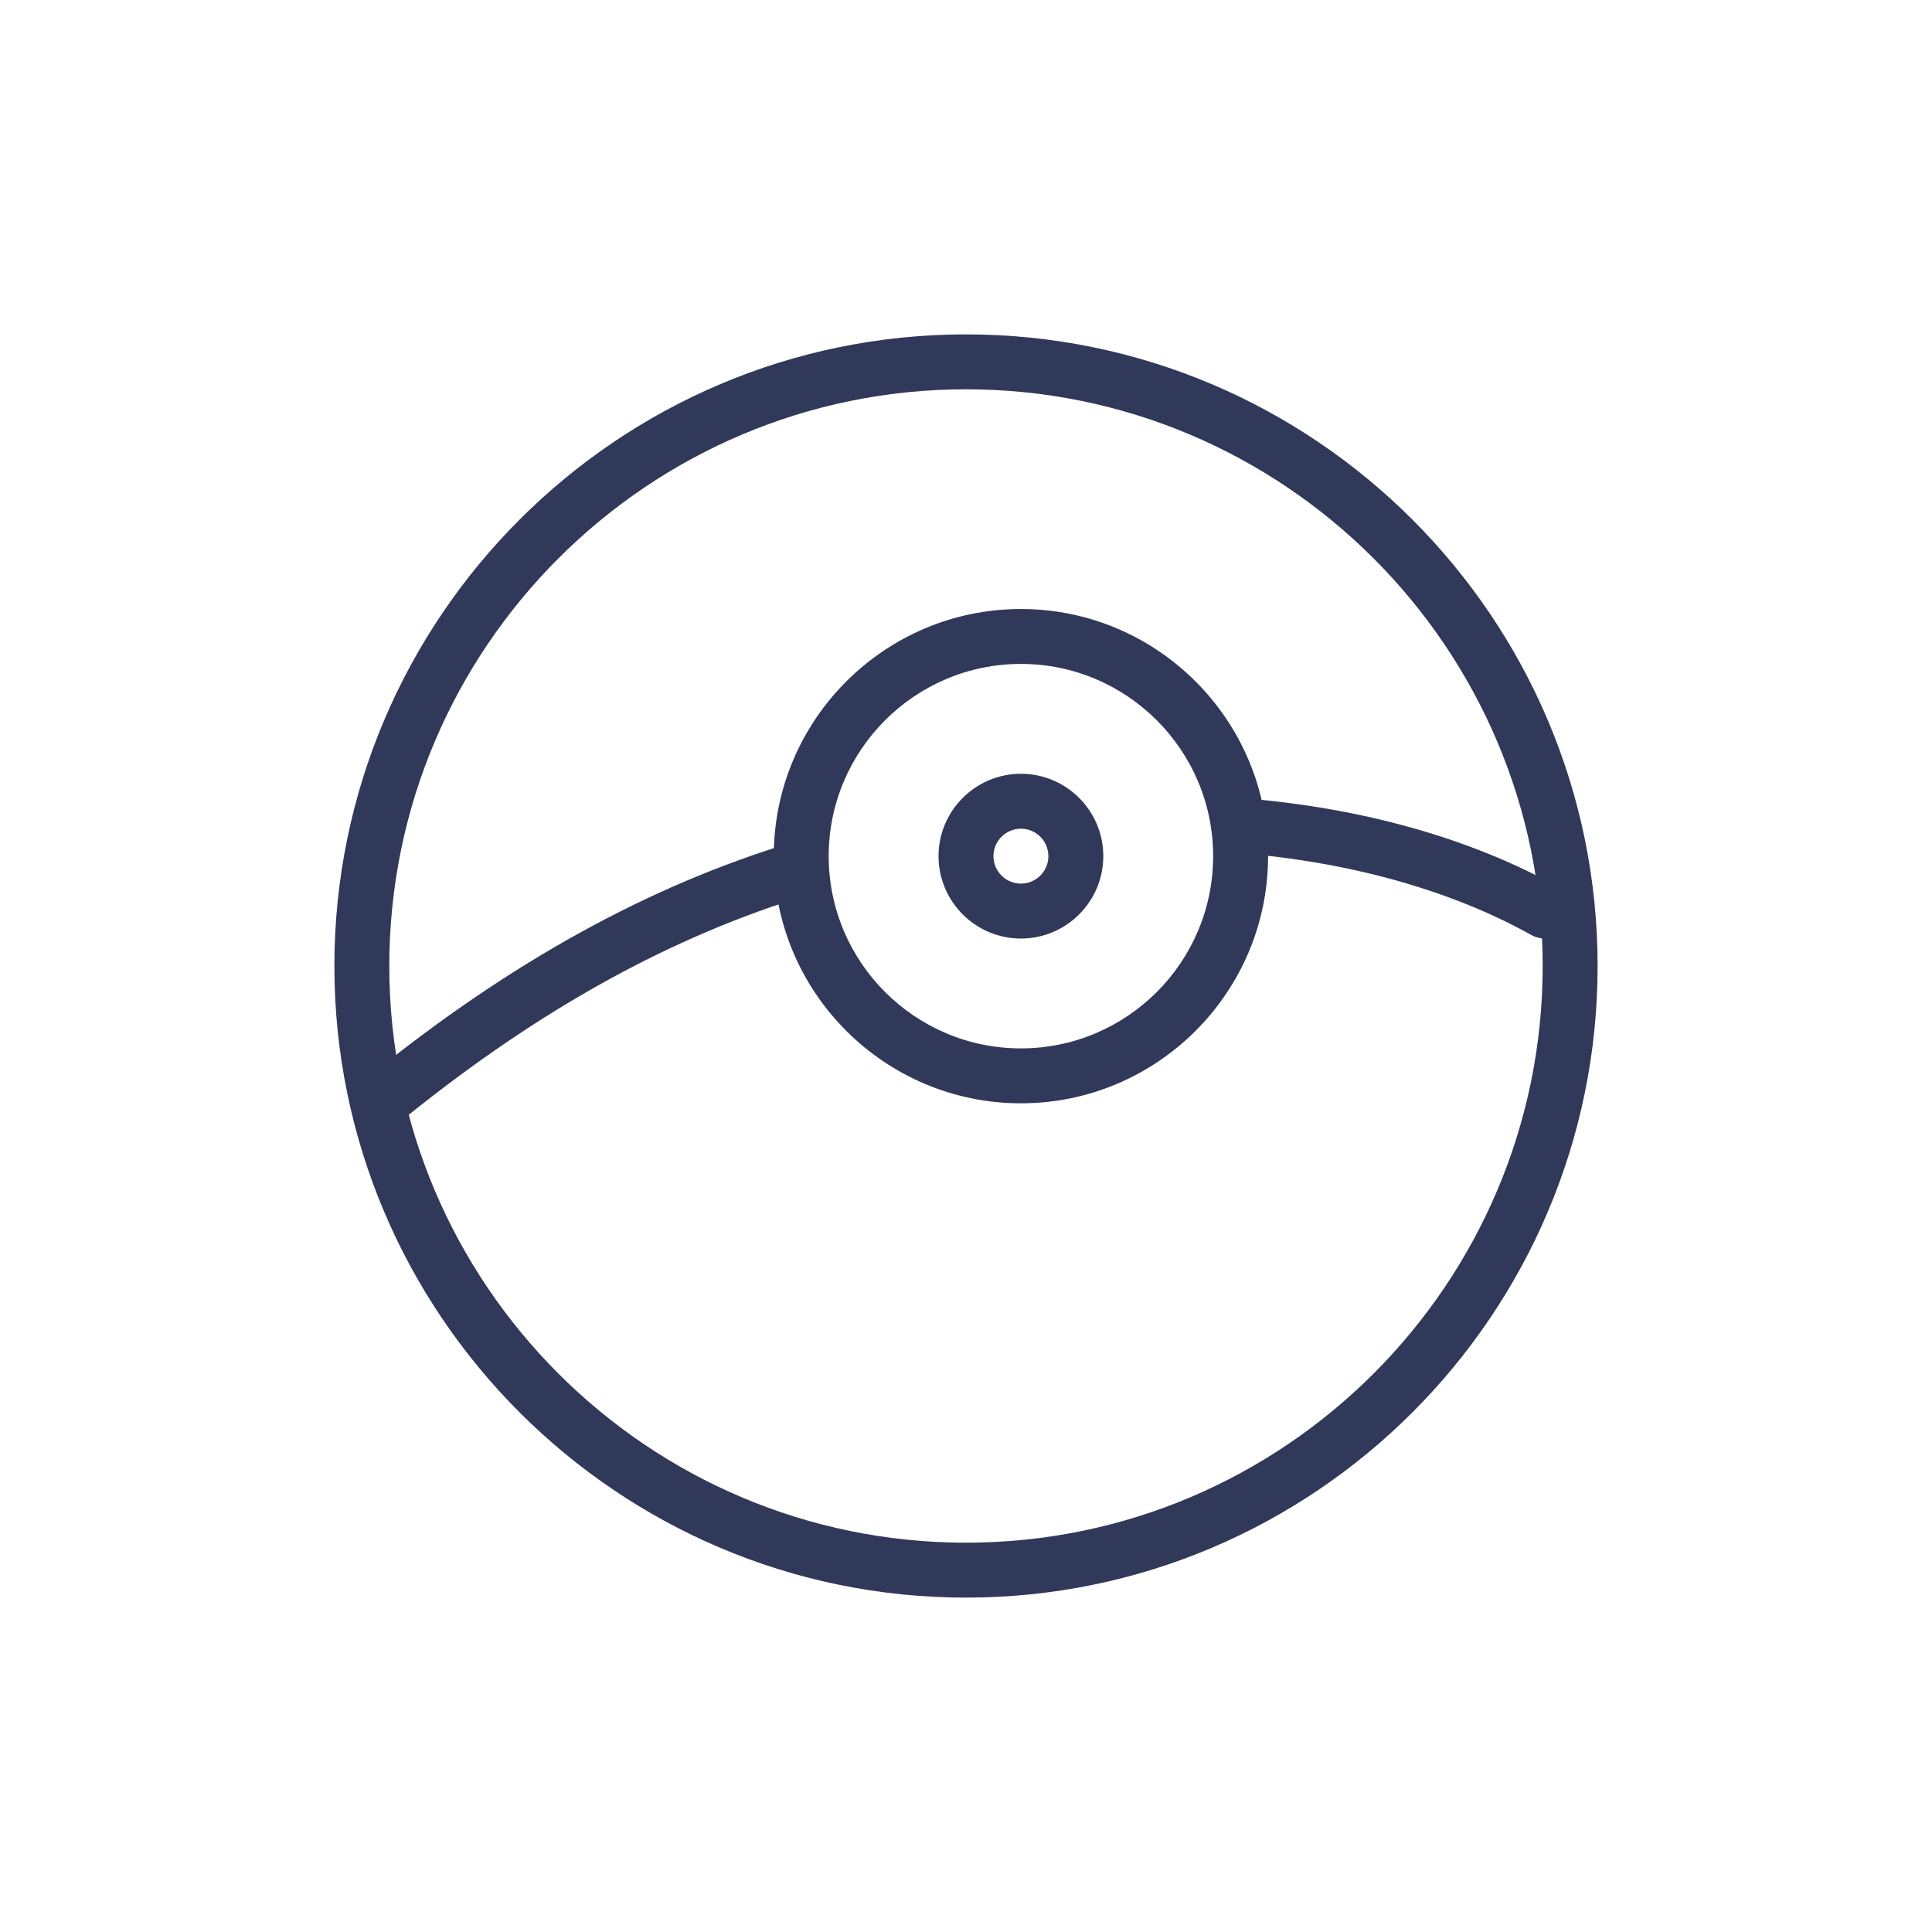 <svg width="104" height="104" viewBox="0 0 104 104" fill="none" xmlns="http://www.w3.org/2000/svg">
<path d="M52 86C33.253 86 18 70.747 18 52C18 33.253 33.253 18 52 18C70.747 18 86 33.253 86 52C86 70.747 70.747 86 52 86ZM52 20.956C34.882 20.956 20.956 34.882 20.956 52C20.956 69.118 34.882 83.043 52 83.043C69.118 83.043 83.043 69.118 83.043 52C83.043 34.882 69.118 20.956 52 20.956Z" fill="#31395A"/>
<path d="M54.956 59.391C47.621 59.391 41.652 53.422 41.652 46.087C41.652 38.752 47.621 32.783 54.956 32.783C62.292 32.783 68.261 38.752 68.261 46.087C68.261 53.422 62.292 59.391 54.956 59.391ZM54.956 35.739C49.25 35.739 44.609 40.381 44.609 46.087C44.609 51.793 49.25 56.435 54.956 56.435C60.663 56.435 65.304 51.793 65.304 46.087C65.304 40.381 60.663 35.739 54.956 35.739Z" fill="#31395A"/>
<path d="M54.956 50.522C52.511 50.522 50.522 48.532 50.522 46.087C50.522 43.642 52.511 41.652 54.956 41.652C57.402 41.652 59.391 43.642 59.391 46.087C59.391 48.532 57.402 50.522 54.956 50.522ZM54.956 44.609C54.141 44.609 53.478 45.271 53.478 46.087C53.478 46.903 54.141 47.565 54.956 47.565C55.773 47.565 56.435 46.903 56.435 46.087C56.435 45.271 55.773 44.609 54.956 44.609Z" fill="#31395A"/>
<path d="M83.159 50.522C82.913 50.522 82.668 50.46 82.44 50.336C78.115 47.923 72.657 46.394 66.667 45.916C65.854 45.85 65.248 45.138 65.313 44.322C65.378 43.512 66.07 42.923 66.907 42.968C73.316 43.479 79.188 45.135 83.886 47.754C84.599 48.151 84.856 49.052 84.457 49.765C84.179 50.25 83.676 50.522 83.159 50.522Z" fill="#31395A"/>
<path d="M20.957 60.438C20.525 60.438 20.096 60.252 19.804 59.888C19.292 59.252 19.39 58.321 20.025 57.81C27.538 51.755 34.953 47.672 42.693 45.33C43.474 45.091 44.298 45.534 44.535 46.318C44.772 47.098 44.331 47.923 43.547 48.16C36.177 50.389 29.09 54.3 21.879 60.11C21.61 60.328 21.282 60.438 20.957 60.438Z" fill="#31395A"/>
</svg>
